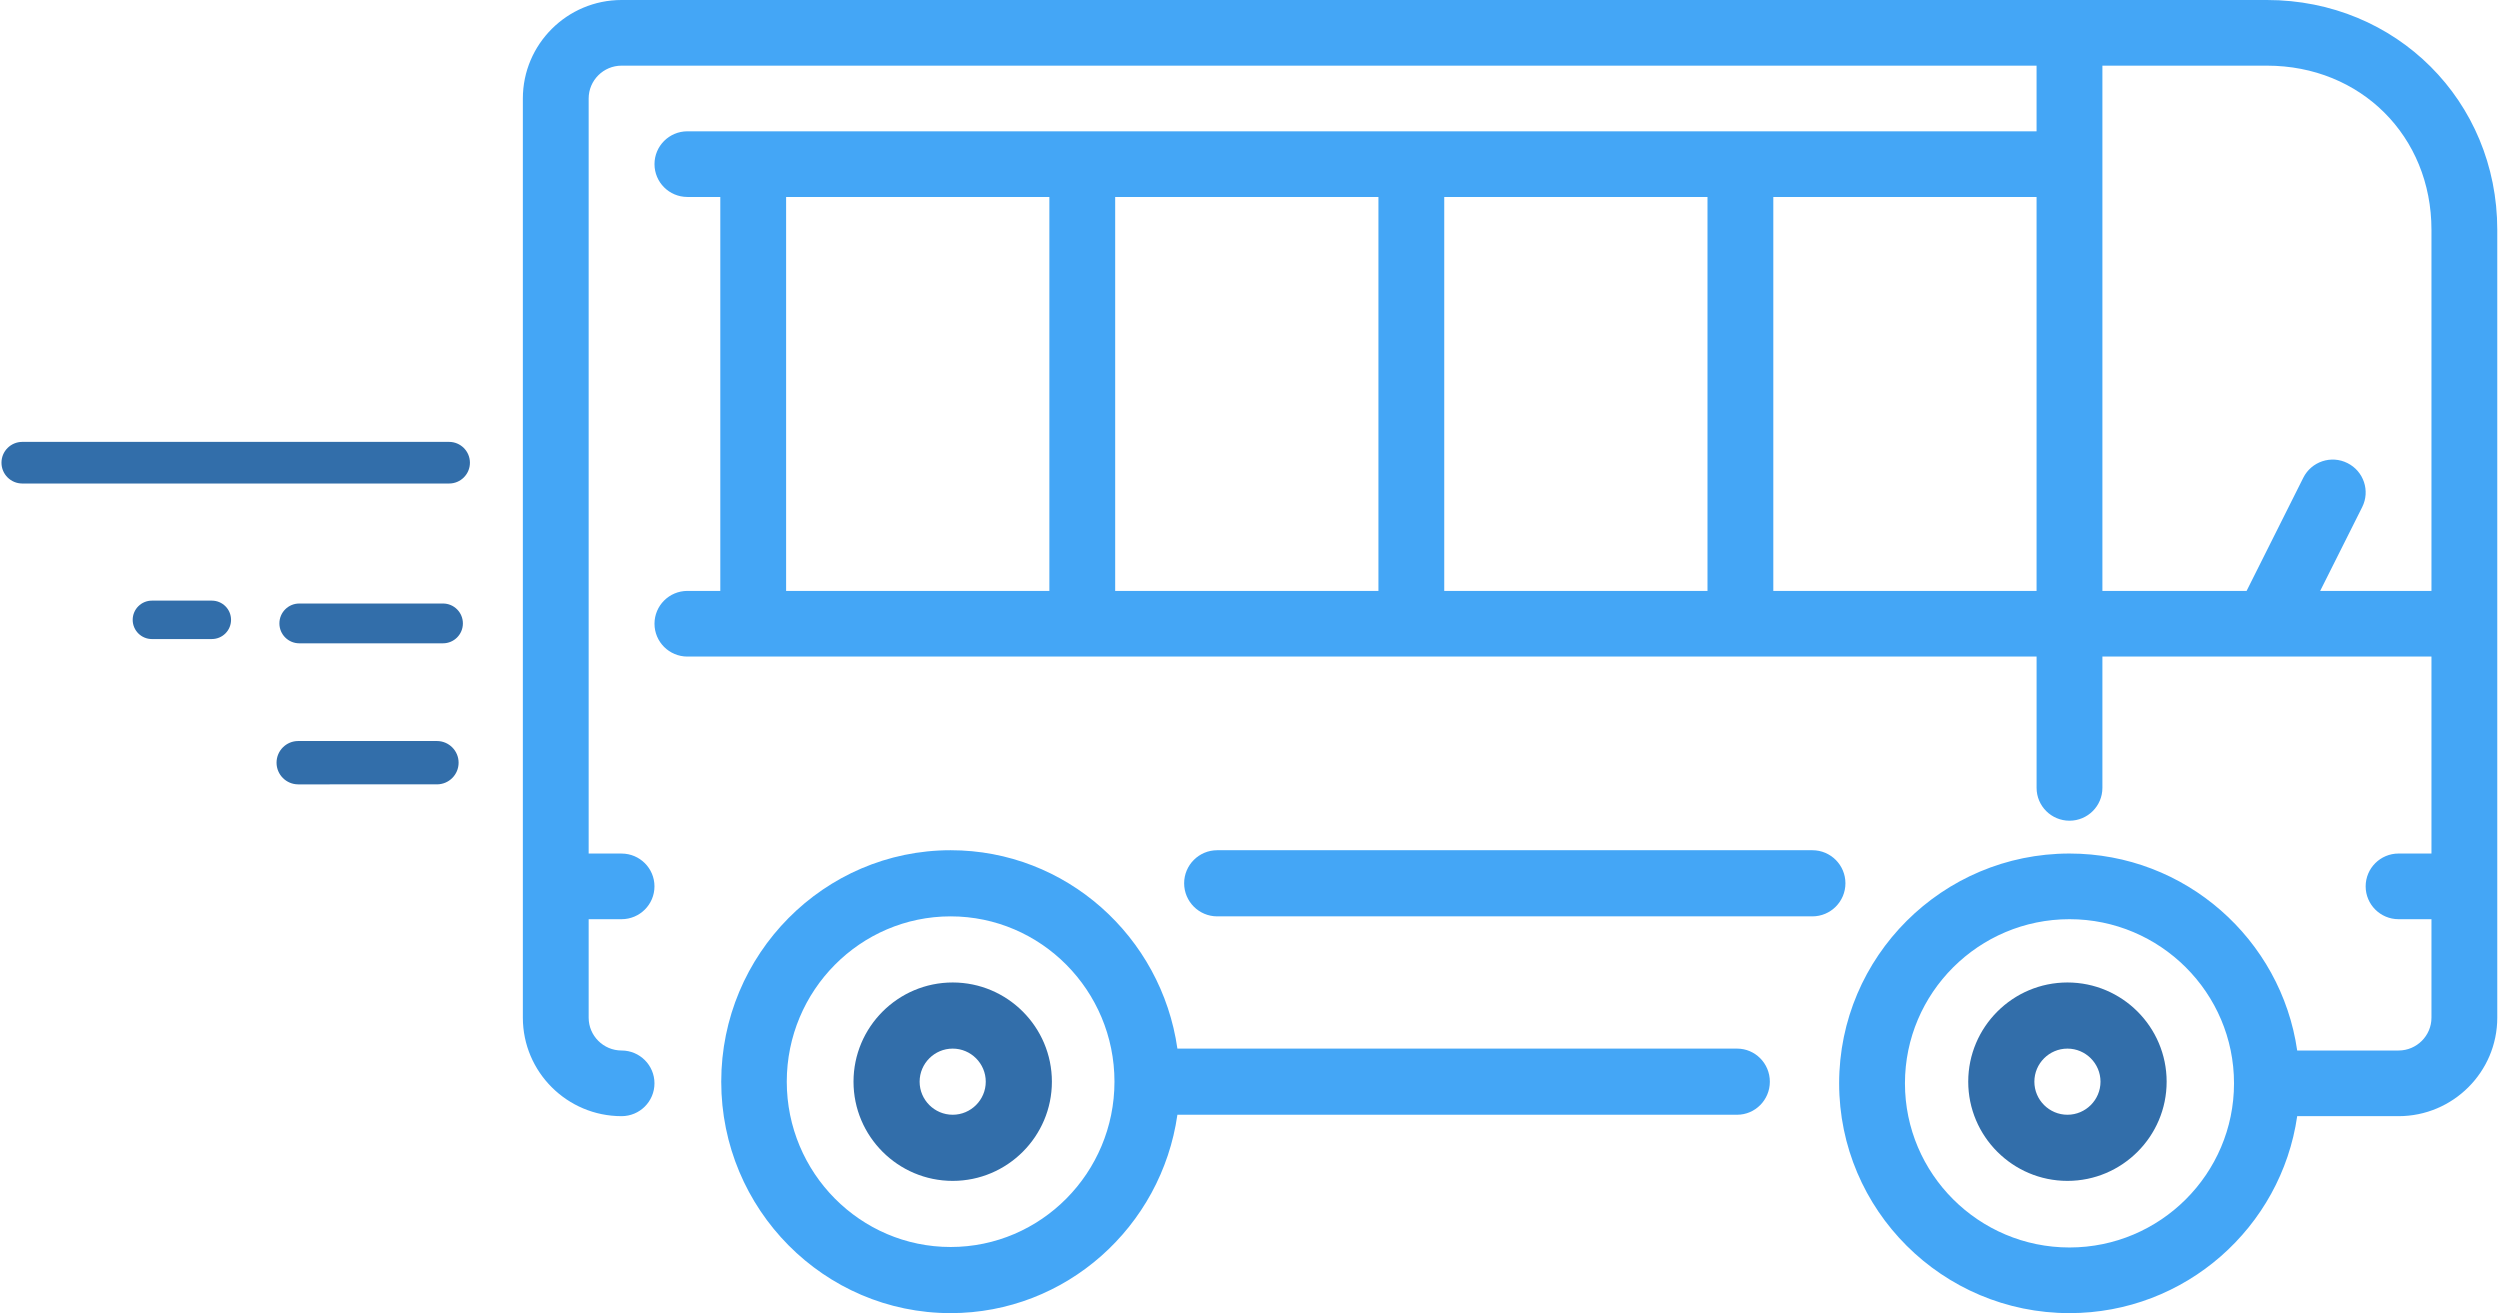 <?xml version="1.0" encoding="UTF-8" standalone="no"?>
<svg width="99px" height="52px" viewBox="0 0 99 52" version="1.1" xmlns="http://www.w3.org/2000/svg" xmlns:xlink="http://www.w3.org/1999/xlink">
    <!-- Generator: Sketch 48.1 (47250) - http://www.bohemiancoding.com/sketch -->
    <title>bus</title>
    <desc>Created with Sketch.</desc>
    <defs></defs>
    <g id="Почему-INTShop/03-Условия-работы" stroke="none" stroke-width="1" fill="none" fill-rule="evenodd" transform="translate(-449, -1038)">
        <g id="общая" fill-rule="nonzero">
            <g id="ряд-4" transform="translate(96, 977)">
                <g id="bus" transform="translate(352, 61)">
                    <path d="M38.727,38.906 C36.561,38.906 34.799,40.669 34.799,42.835 C34.799,45 36.561,46.763 38.727,46.763 C40.892,46.763 42.655,45 42.655,42.835 C42.655,40.669 40.892,38.906 38.727,38.906 Z M38.727,44.144 C38.005,44.144 37.417,43.556 37.417,42.835 C37.417,42.113 38.005,41.525 38.727,41.525 C39.448,41.525 40.036,42.113 40.036,42.835 C40.036,43.556 39.448,44.144 38.727,44.144 Z" id="Shape" fill="#326EAA"></path>
                    <path d="M90.77,0 L25.614,0 C23.459,0 21.705,1.75 21.705,3.9 L21.705,40.3 C21.705,42.451 23.459,44.2 25.614,44.2 C26.334,44.2 26.917,43.618 26.917,42.9 C26.917,42.183 26.334,41.6 25.614,41.6 C24.896,41.6 24.311,41.017 24.311,40.3 L24.311,36.4 L25.614,36.4 C26.334,36.4 26.917,35.818 26.917,35.1 C26.917,34.383 26.334,33.801 25.614,33.801 L24.311,33.801 L24.311,3.9 C24.311,3.184 24.896,2.6 25.614,2.6 L81.648,2.6 L81.648,5.2 L28.221,5.2 C27.501,5.2 26.918,5.782 26.918,6.5 C26.918,7.218 27.501,7.8 28.221,7.8 L29.524,7.8 L29.524,23.4 L28.221,23.4 C27.501,23.4 26.918,23.982 26.918,24.7 C26.918,25.418 27.501,26 28.221,26 L81.649,26 L81.649,31.2 C81.649,31.918 82.232,32.5 82.952,32.5 C83.671,32.5 84.255,31.918 84.255,31.2 L84.255,26 L97.286,26 L97.286,33.8 L95.983,33.8 C95.263,33.8 94.68,34.382 94.68,35.1 C94.68,35.818 95.263,36.4 95.983,36.4 L97.286,36.4 L97.286,40.3 C97.286,41.016 96.701,41.6 95.983,41.6 L91.969,41.6 C91.334,37.197 87.539,33.8 82.951,33.8 C77.921,33.8 73.83,37.882 73.83,42.9 C73.83,47.918 77.922,52 82.951,52 C87.538,52 91.334,48.603 91.969,44.2 L95.983,44.2 C98.138,44.2 99.892,42.45 99.892,40.3 L99.892,9.1 C99.892,3.998 95.885,0 90.77,0 Z M42.555,23.4 L32.13,23.4 L32.13,7.8 L42.555,7.8 L42.555,23.4 L42.555,23.4 Z M55.586,23.4 L45.161,23.4 L45.161,7.8 L55.586,7.8 L55.586,23.4 Z M68.617,23.4 L58.192,23.4 L58.192,7.8 L68.617,7.8 L68.617,23.4 Z M81.648,23.4 L71.223,23.4 L71.223,7.8 L81.648,7.8 L81.648,23.4 Z M82.952,49.4 C79.359,49.4 76.436,46.484 76.436,42.9 C76.436,39.316 79.359,36.4 82.952,36.4 C86.544,36.4 89.467,39.316 89.467,42.9 C89.467,46.484 86.544,49.4 82.952,49.4 Z M97.286,23.4 L92.879,23.4 L94.543,20.081 C94.865,19.439 94.603,18.659 93.959,18.338 C93.314,18.014 92.532,18.277 92.21,18.919 L89.965,23.4 L84.255,23.4 L84.255,2.6 L90.77,2.6 C94.486,2.6 97.286,5.394 97.286,9.1 L97.286,23.4 L97.286,23.4 Z" id="Shape" fill="#44A6F6"></path>
                    <path d="M71.086,42.835 C71.086,42.112 70.505,41.525 69.789,41.525 L47.625,41.525 C46.993,37.09 43.213,33.669 38.645,33.669 C33.636,33.669 29.561,37.781 29.561,42.835 C29.561,47.889 33.636,52 38.645,52 C43.212,52 46.993,48.579 47.625,44.144 L69.789,44.144 C70.505,44.144 71.086,43.557 71.086,42.835 Z M38.645,49.381 C35.067,49.381 32.156,46.444 32.156,42.834 C32.156,39.225 35.067,36.288 38.645,36.288 C42.222,36.288 45.133,39.224 45.133,42.834 C45.133,46.444 42.222,49.381 38.645,49.381 Z" id="Shape" fill="#44A6F6"></path>
                    <path d="M82.871,38.906 C80.705,38.906 78.942,40.669 78.942,42.835 C78.942,45 80.705,46.763 82.871,46.763 C85.036,46.763 86.799,45 86.799,42.835 C86.799,40.669 85.036,38.906 82.871,38.906 Z M82.871,44.144 C82.149,44.144 81.561,43.556 81.561,42.835 C81.561,42.113 82.149,41.525 82.871,41.525 C83.592,41.525 84.18,42.113 84.18,42.835 C84.18,43.556 83.592,44.144 82.871,44.144 Z" id="Shape" fill="#326EAA"></path>
                    <path d="M72.77,36.288 C73.493,36.288 74.079,35.701 74.079,34.978 C74.079,34.256 73.493,33.669 72.77,33.669 L49.201,33.669 C48.479,33.669 47.892,34.256 47.892,34.978 C47.892,35.701 48.479,36.288 49.201,36.288 L72.77,36.288 Z" id="Shape" fill="#44A6F6"></path>
                    <g id="Group-4" transform="translate(13.081, 21.081) rotate(-135) translate(-13.081, -21.081) translate(2.081, 13.581)" fill="#326EAA">
                        <path d="M0.858,5.6 C1.077,5.6 1.297,5.516 1.465,5.349 L5.349,1.465 C5.684,1.13 5.684,0.586 5.349,0.251 C5.013,-0.084 4.471,-0.084 4.135,0.251 L0.251,4.136 C-0.084,4.47 -0.084,5.014 0.251,5.349 C0.418,5.516 0.638,5.6 0.858,5.6 Z" id="Shape"></path>
                        <path d="M4.031,9.369 C4.185,9.523 4.386,9.6 4.588,9.6 C4.79,9.6 4.992,9.523 5.145,9.369 L9.169,5.345 C9.477,5.038 9.477,4.539 9.169,4.231 C8.861,3.923 8.363,3.923 8.055,4.231 L4.031,8.255 C3.723,8.562 3.723,9.062 4.031,9.369 Z" id="Shape"></path>
                        <path d="M11.16,3.2 C11.355,3.2 11.55,3.126 11.699,2.977 L13.377,1.299 C13.674,1.002 13.674,0.52 13.377,0.223 C13.08,-0.074 12.599,-0.074 12.301,0.223 L10.623,1.902 C10.326,2.198 10.326,2.681 10.623,2.977 C10.771,3.125 10.966,3.2 11.16,3.2 Z" id="Shape"></path>
                        <path d="M21.451,0.949 C21.13,0.627 20.608,0.627 20.286,0.949 L8.334,12.901 C8.012,13.222 8.012,13.745 8.334,14.066 C8.495,14.227 8.706,14.307 8.917,14.307 C9.128,14.307 9.339,14.227 9.5,14.066 L21.452,2.114 C21.773,1.792 21.773,1.27 21.451,0.949 Z" id="Shape"></path>
                    </g>
                </g>
            </g>
        </g>
    </g>
</svg>